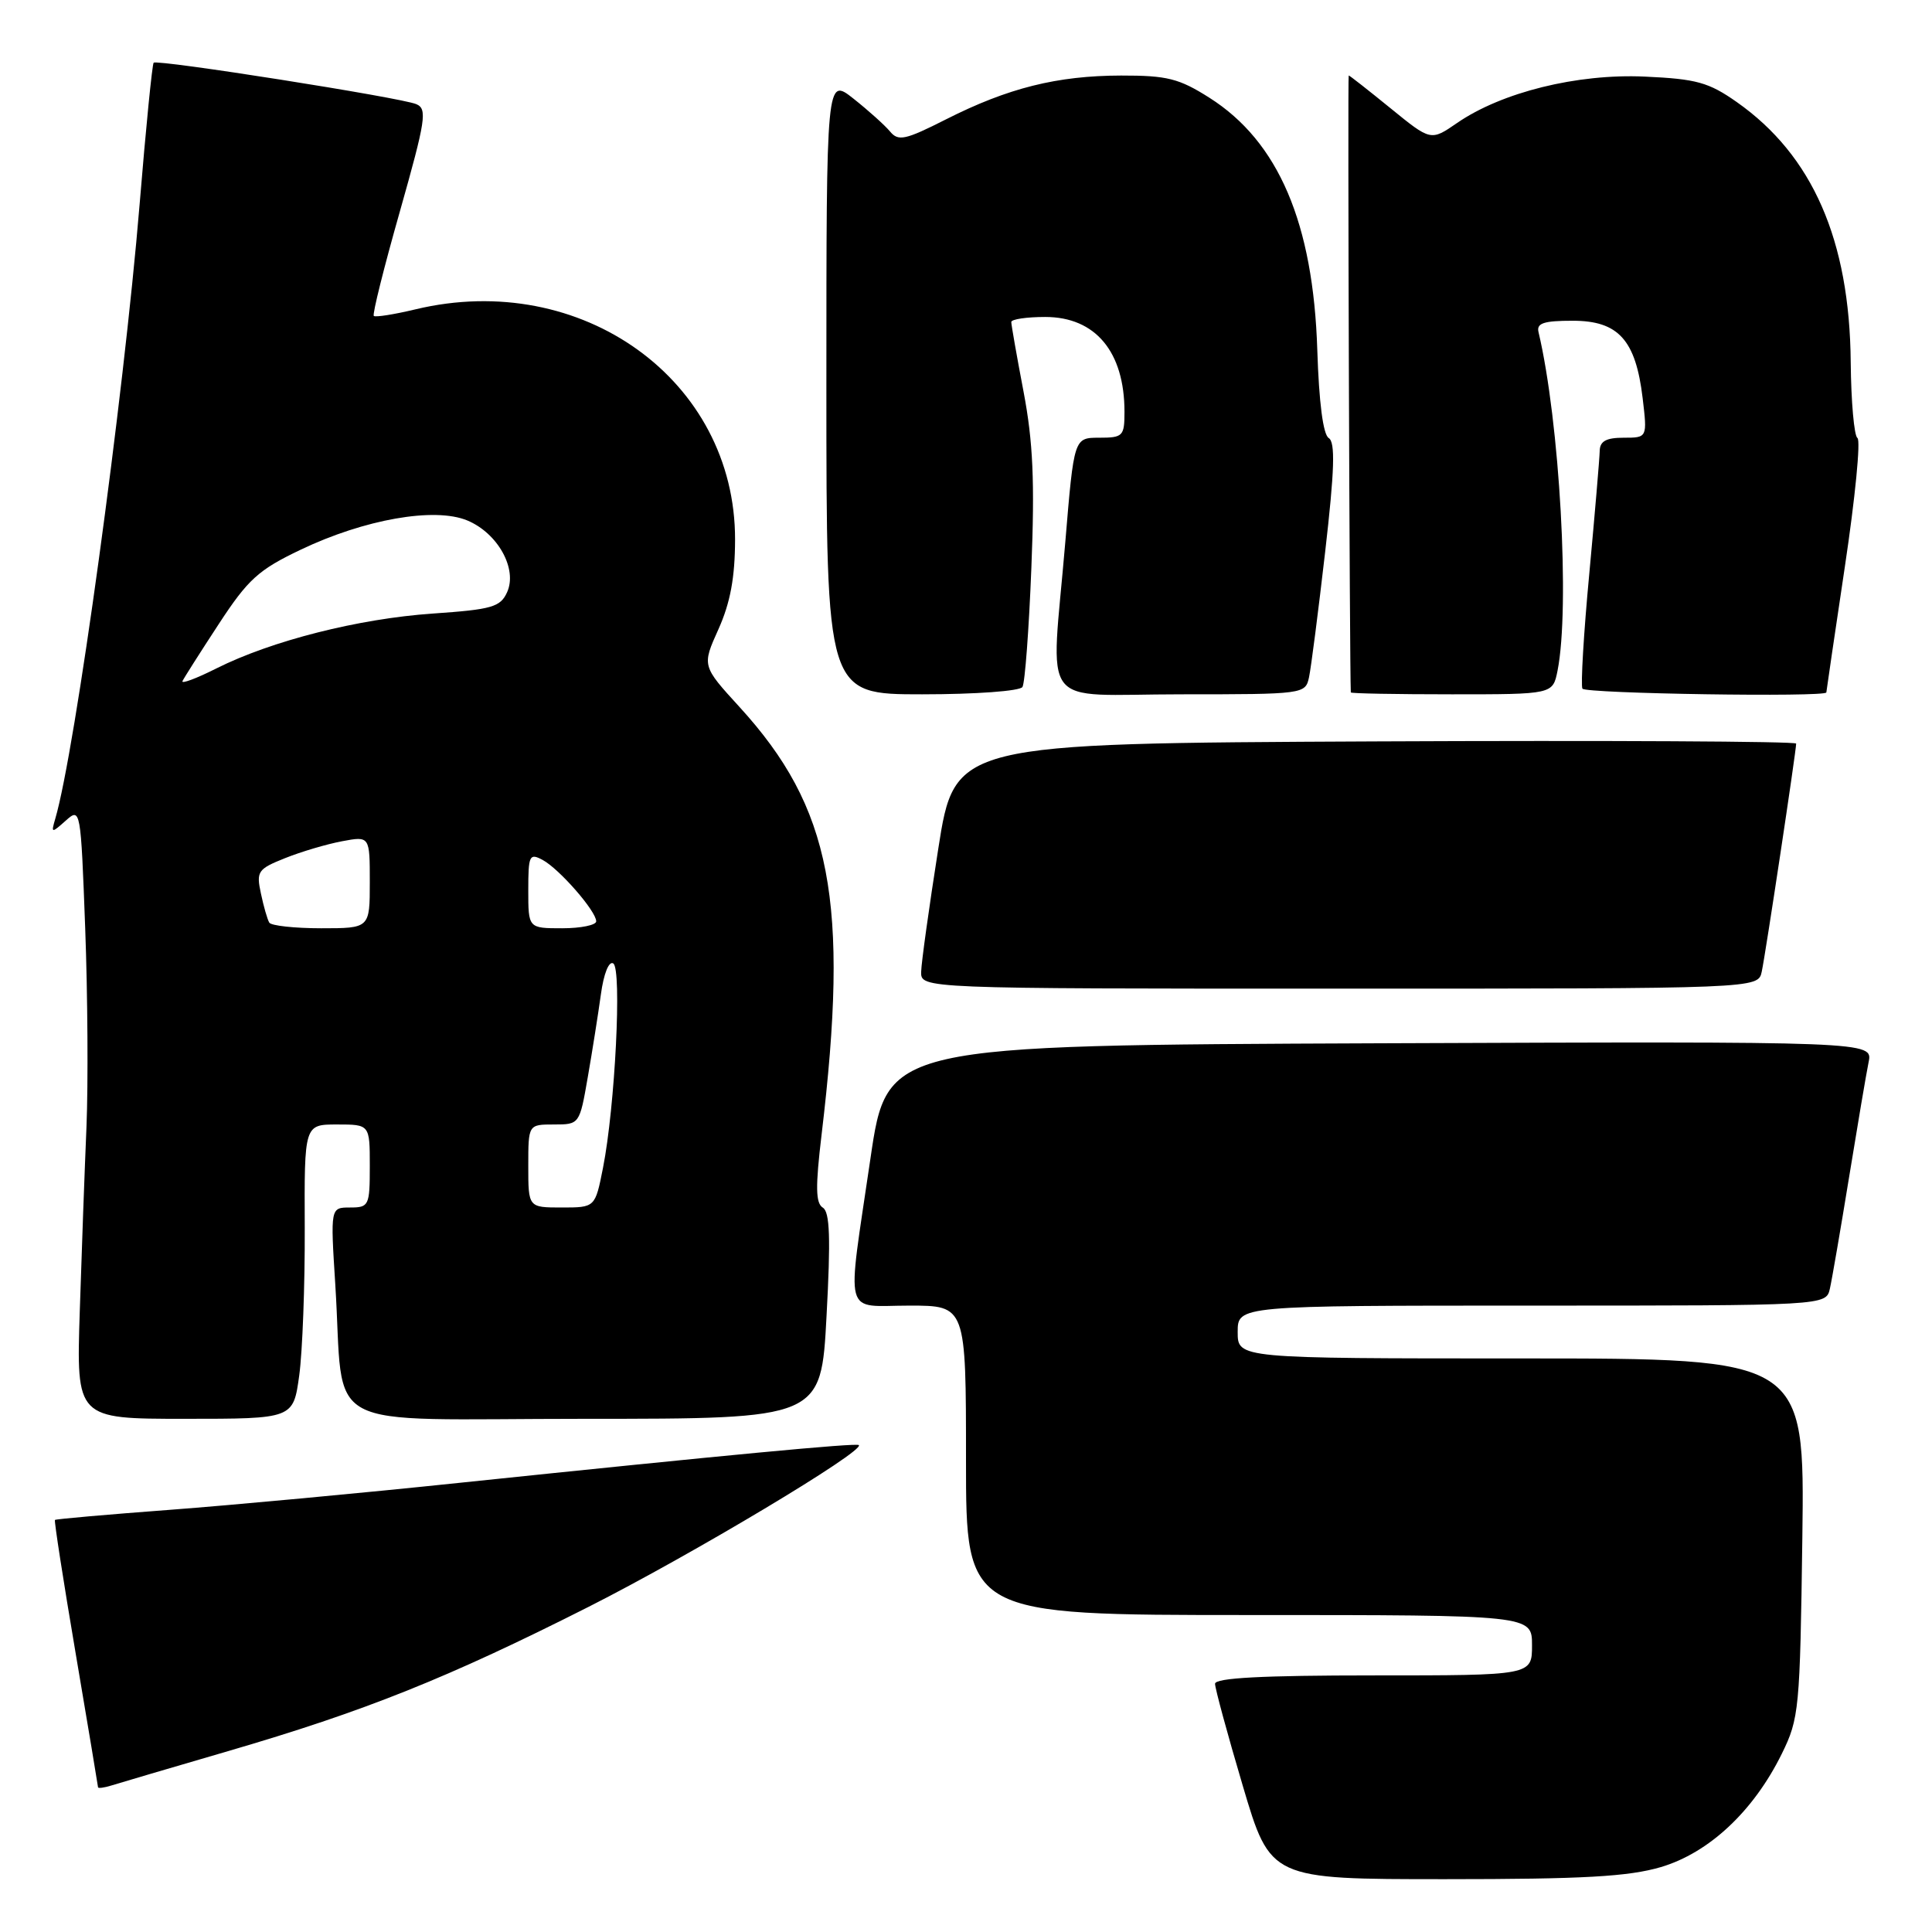 <?xml version="1.0" encoding="UTF-8" standalone="no"?>
<!DOCTYPE svg PUBLIC "-//W3C//DTD SVG 1.1//EN" "http://www.w3.org/Graphics/SVG/1.1/DTD/svg11.dtd" >
<svg xmlns="http://www.w3.org/2000/svg" xmlns:xlink="http://www.w3.org/1999/xlink" version="1.1" viewBox="0 0 256 256">
 <g >
 <path fill="currentColor"
d=" M 220.07 247.40 C 226.45 245.51 232.35 239.99 236.09 232.40 C 238.40 227.71 238.51 226.51 238.82 203.75 C 239.13 180.00 239.13 180.00 201.57 180.00 C 164.00 180.00 164.00 180.00 164.00 176.50 C 164.00 173.00 164.00 173.00 202.98 173.00 C 241.96 173.00 241.96 173.00 242.47 170.75 C 242.75 169.51 243.89 162.88 245.01 156.00 C 246.13 149.12 247.29 142.26 247.60 140.74 C 248.16 137.99 248.16 137.99 182.85 138.24 C 117.54 138.50 117.54 138.50 115.34 153.50 C 112.18 175.08 111.63 173.00 120.50 173.00 C 128.00 173.00 128.00 173.00 128.00 193.50 C 128.00 214.00 128.00 214.00 165.50 214.00 C 203.00 214.00 203.00 214.00 203.00 218.00 C 203.00 222.00 203.00 222.00 182.00 222.00 C 167.27 222.00 161.00 222.33 161.00 223.11 C 161.00 223.72 162.65 229.80 164.67 236.61 C 168.34 249.00 168.34 249.00 191.49 249.00 C 209.80 249.00 215.77 248.66 220.07 247.40 Z  M 30.20 232.04 C 48.33 226.75 59.32 222.35 78.00 212.91 C 91.61 206.03 114.62 192.26 113.80 191.48 C 113.46 191.17 95.99 192.82 61.00 196.47 C 48.07 197.83 30.75 199.44 22.50 200.06 C 14.25 200.68 7.40 201.28 7.28 201.40 C 7.16 201.51 8.39 209.45 10.02 219.05 C 11.65 228.65 12.98 236.64 12.99 236.82 C 12.99 236.99 13.79 236.89 14.75 236.59 C 15.71 236.29 22.66 234.24 30.20 232.04 Z  M 39.65 182.25 C 40.08 179.09 40.41 170.31 40.38 162.75 C 40.32 149.00 40.32 149.00 44.66 149.00 C 49.00 149.00 49.00 149.00 49.00 154.50 C 49.00 159.76 48.89 160.00 46.39 160.00 C 43.78 160.00 43.78 160.00 44.43 170.25 C 45.69 190.16 41.66 188.00 77.49 188.00 C 108.80 188.00 108.80 188.00 109.52 174.39 C 110.08 164.05 109.96 160.59 109.03 160.02 C 108.07 159.43 108.04 157.26 108.86 150.38 C 112.57 119.42 110.19 107.03 97.98 93.67 C 93.01 88.23 93.01 88.23 95.20 83.37 C 96.77 79.87 97.39 76.53 97.40 71.50 C 97.44 50.38 77.07 35.71 55.05 40.99 C 52.21 41.67 49.73 42.06 49.53 41.86 C 49.32 41.66 50.88 35.42 52.99 28.00 C 56.42 15.88 56.64 14.43 55.16 13.80 C 53.12 12.93 20.83 7.84 20.36 8.31 C 20.17 8.50 19.33 16.94 18.50 27.07 C 16.37 52.84 9.96 99.55 7.32 108.50 C 6.76 110.42 6.81 110.43 8.71 108.74 C 10.67 106.99 10.70 107.12 11.29 123.02 C 11.62 131.85 11.69 143.66 11.46 149.28 C 11.22 154.90 10.82 165.91 10.57 173.75 C 10.11 188.00 10.11 188.00 24.48 188.00 C 38.86 188.00 38.86 188.00 39.65 182.25 Z  M 233.44 128.75 C 233.94 126.44 238.00 99.50 238.00 98.53 C 238.00 98.23 212.91 98.10 182.25 98.24 C 126.51 98.50 126.51 98.50 124.32 112.50 C 123.11 120.20 122.09 127.51 122.06 128.75 C 122.00 131.00 122.00 131.00 177.48 131.00 C 232.96 131.00 232.96 131.00 233.44 128.75 Z  M 135.48 91.03 C 135.81 90.50 136.34 83.41 136.66 75.28 C 137.12 63.84 136.89 58.56 135.63 51.92 C 134.73 47.20 134.00 43.04 134.00 42.67 C 134.00 42.30 136.03 42.00 138.50 42.00 C 145.15 42.00 149.00 46.61 149.00 54.57 C 149.00 57.79 148.80 58.00 145.66 58.00 C 142.31 58.00 142.31 58.00 141.16 71.80 C 139.25 94.52 137.35 92.00 156.48 92.00 C 172.76 92.00 172.97 91.97 173.45 89.75 C 173.72 88.51 174.68 81.03 175.59 73.13 C 176.84 62.25 176.95 58.59 176.06 58.04 C 175.32 57.58 174.77 53.32 174.55 46.41 C 174.02 29.55 169.40 18.75 160.25 12.95 C 156.23 10.40 154.66 10.00 148.55 10.01 C 140.07 10.03 133.58 11.65 125.34 15.82 C 119.95 18.55 119.03 18.75 117.94 17.43 C 117.25 16.60 115.07 14.64 113.10 13.08 C 109.50 10.23 109.50 10.23 109.50 51.11 C 109.50 92.00 109.50 92.00 122.19 92.00 C 129.28 92.00 135.15 91.57 135.48 91.03 Z  M 206.38 88.88 C 208.05 80.49 206.67 55.86 203.86 44.00 C 203.58 42.82 204.55 42.50 208.39 42.50 C 214.45 42.50 216.74 45.04 217.66 52.76 C 218.28 58.00 218.28 58.00 215.14 58.00 C 212.83 58.00 211.99 58.46 211.97 59.75 C 211.95 60.71 211.33 68.03 210.59 76.00 C 209.84 83.97 209.44 90.84 209.68 91.25 C 210.06 91.91 242.00 92.40 242.00 91.75 C 242.00 91.61 243.11 84.09 244.46 75.04 C 245.82 65.98 246.57 58.33 246.12 58.04 C 245.68 57.74 245.28 53.23 245.23 48.00 C 245.09 31.81 240.17 20.58 230.14 13.53 C 226.41 10.91 224.80 10.46 217.94 10.15 C 208.99 9.74 198.98 12.22 193.05 16.31 C 189.59 18.69 189.59 18.69 184.26 14.35 C 181.32 11.96 178.83 10.00 178.71 10.00 C 178.56 10.00 178.83 88.57 178.99 91.75 C 178.99 91.89 185.02 92.00 192.38 92.00 C 205.75 92.00 205.75 92.00 206.38 88.88 Z  M 70.00 154.50 C 70.00 149.00 70.00 149.00 73.40 149.00 C 76.78 149.00 76.80 148.98 77.88 142.75 C 78.48 139.31 79.26 134.37 79.62 131.77 C 79.99 129.03 80.68 127.30 81.26 127.66 C 82.42 128.38 81.50 146.65 79.90 154.75 C 78.86 160.00 78.86 160.00 74.43 160.00 C 70.00 160.00 70.00 160.00 70.00 154.50 Z  M 35.68 122.25 C 35.43 121.84 34.93 120.10 34.57 118.38 C 33.94 115.47 34.16 115.15 37.77 113.71 C 39.91 112.85 43.30 111.85 45.32 111.47 C 49.00 110.78 49.00 110.78 49.00 116.89 C 49.00 123.00 49.00 123.00 42.56 123.00 C 39.02 123.00 35.92 122.66 35.68 122.25 Z  M 70.00 117.96 C 70.00 113.34 70.15 113.01 71.89 113.94 C 74.10 115.12 79.00 120.73 79.00 122.08 C 79.00 122.58 76.97 123.00 74.50 123.00 C 70.00 123.00 70.00 123.00 70.00 117.96 Z  M 24.18 90.25 C 24.37 89.84 26.53 86.44 28.98 82.70 C 32.86 76.76 34.25 75.50 39.84 72.84 C 48.30 68.80 57.58 67.17 61.91 68.96 C 65.96 70.64 68.60 75.39 67.19 78.48 C 66.30 80.44 65.18 80.76 57.34 81.30 C 47.49 81.98 35.99 84.90 28.67 88.57 C 26.01 89.91 23.99 90.66 24.18 90.25 Z "/>
</g>
</svg>